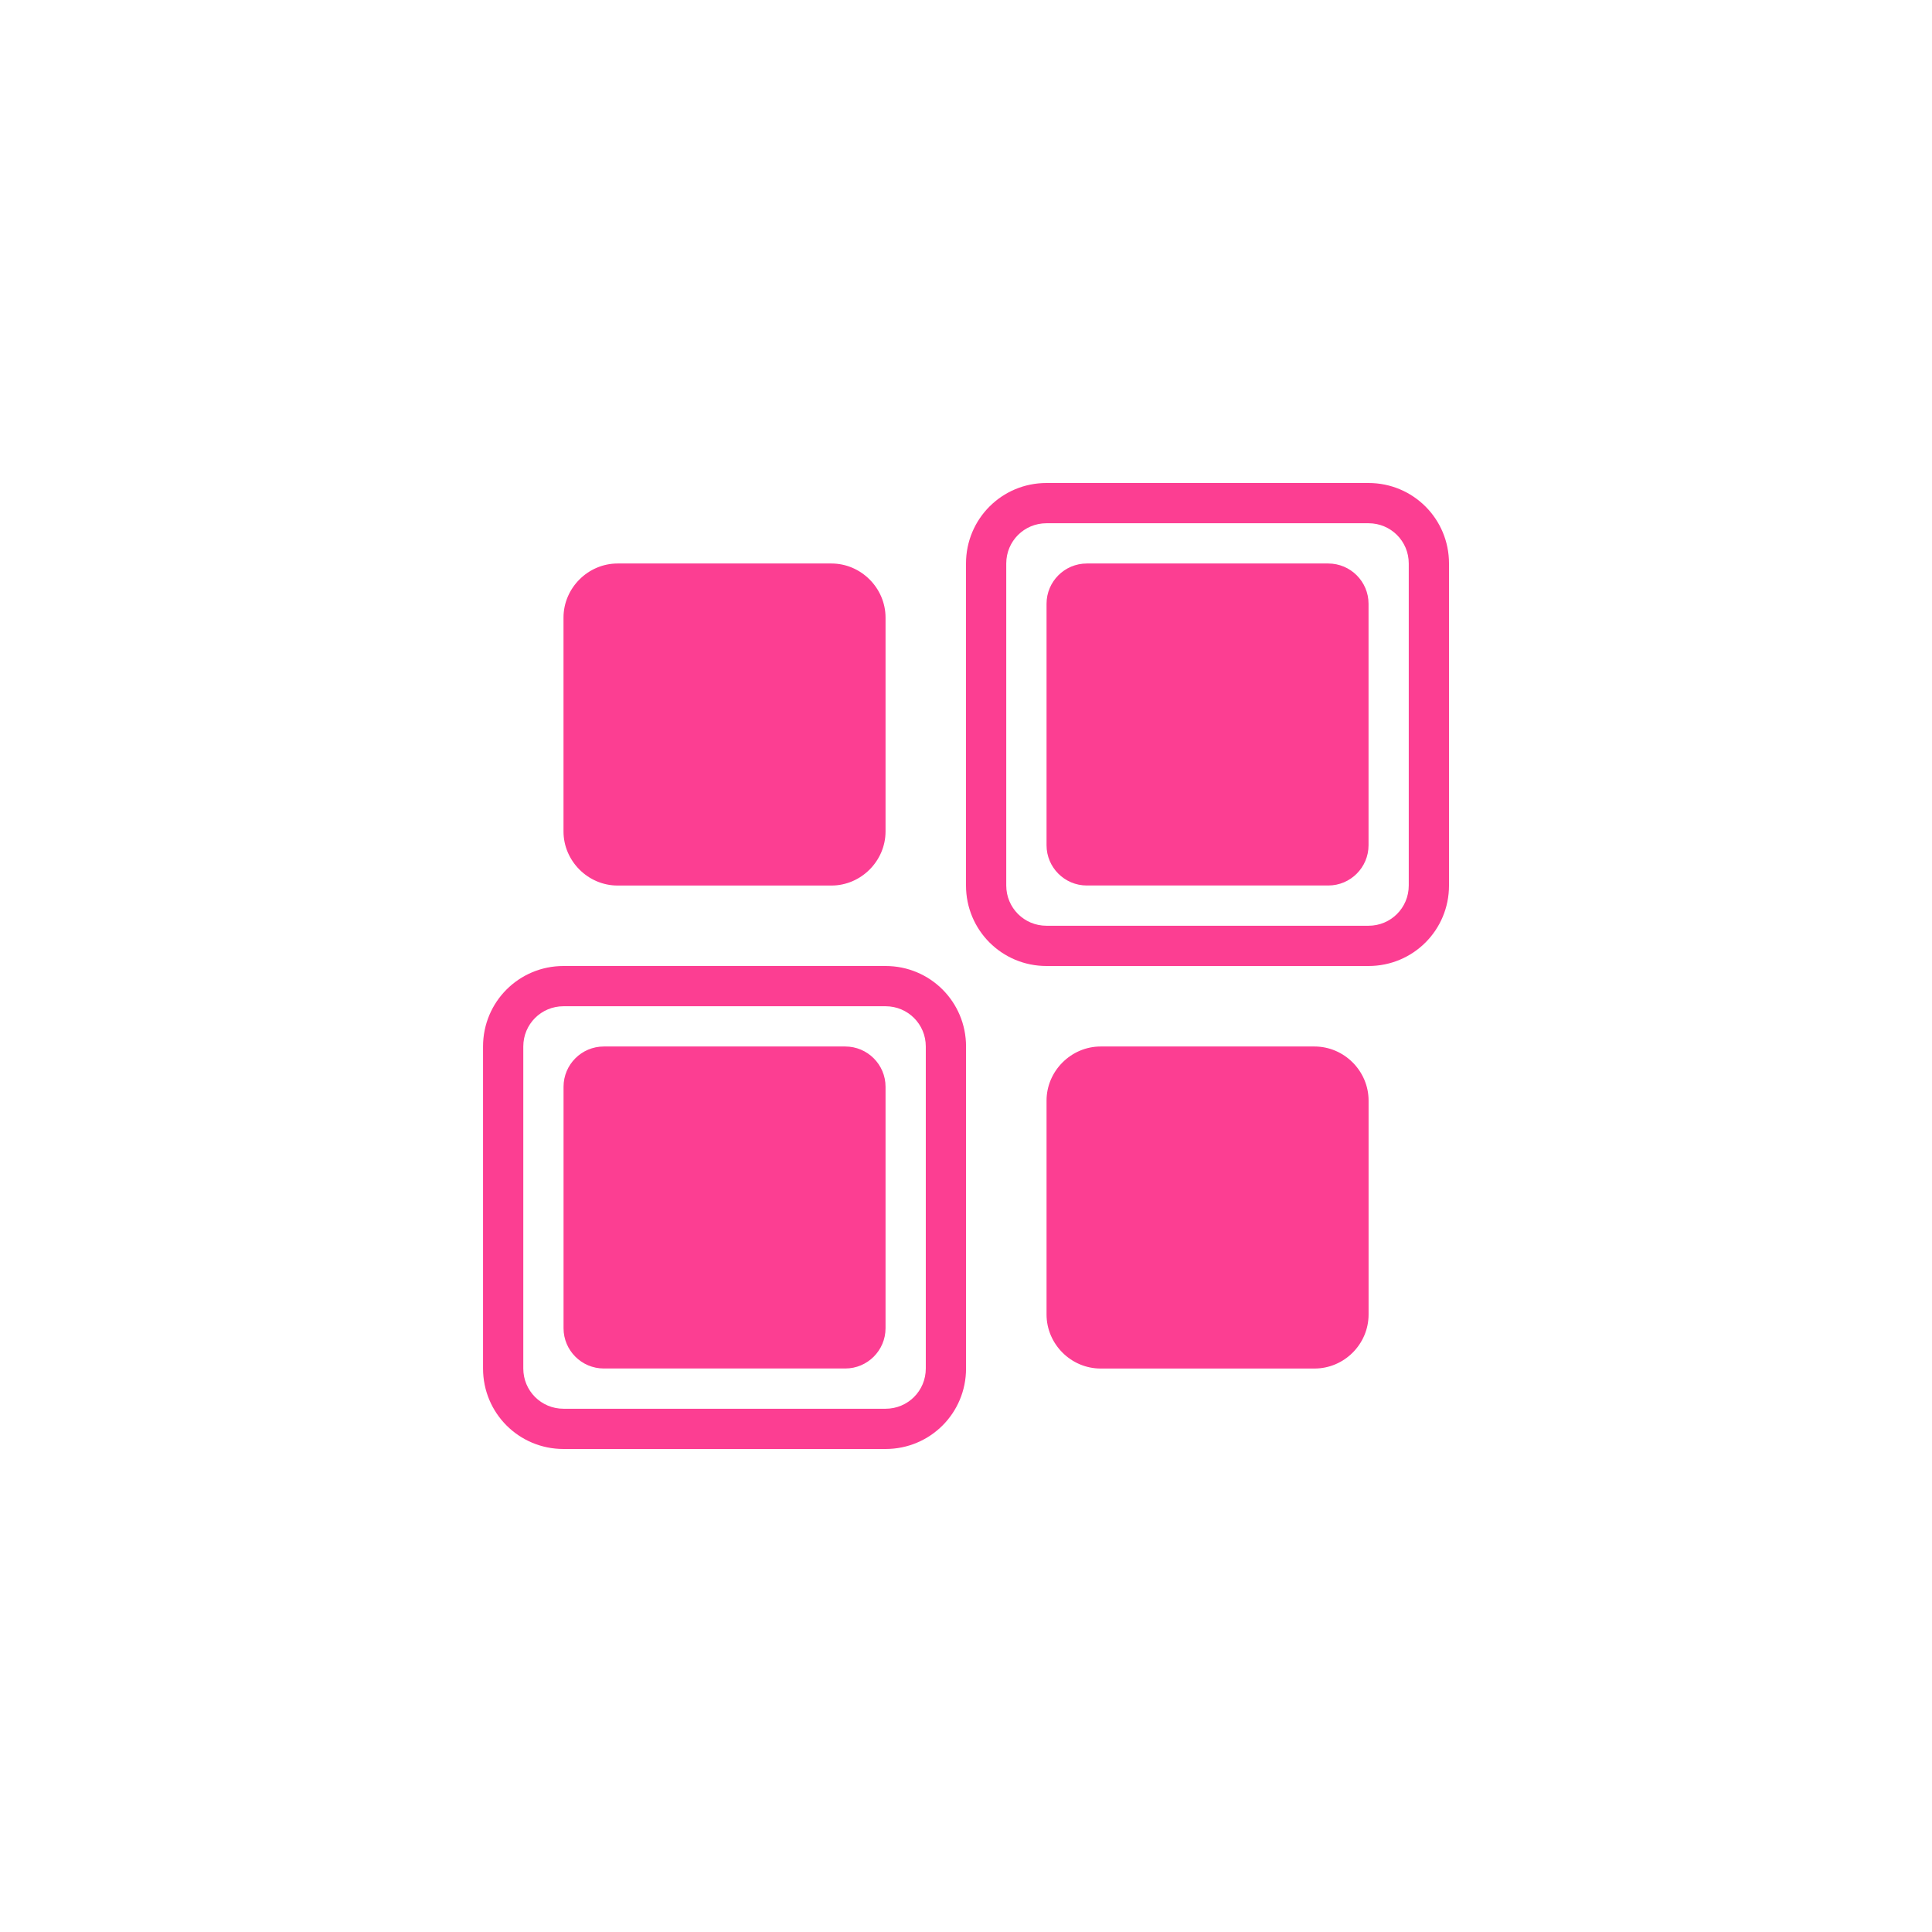 <!-- color: #475b74 --><svg xmlns="http://www.w3.org/2000/svg" viewBox="0 0 48 48"><g><path d="m 26 12 c -1.109 0 -2 0.891 -2 2 l 0 8 c 0 1.109 0.891 2 2 2 l 8 0 c 1.109 0 2 -0.891 2 -2 l 0 -8 c 0 -1.109 -0.891 -2 -2 -2 m -8 1 l 8 0 c 0.555 0 1 0.445 1 1 l 0 8 c 0 0.555 -0.445 1 -1 1 l -8 0 c -0.555 0 -1 -0.445 -1 -1 l 0 -8 c 0 -0.555 0.445 -1 1 -1 m -10.656 1 c -0.734 0 -1.344 0.609 -1.344 1.344 l 0 5.313 c 0 0.734 0.609 1.344 1.344 1.344 l 5.313 0 c 0.734 0 1.344 -0.609 1.344 -1.344 l 0 -5.313 c 0 -0.734 -0.609 -1.344 -1.344 -1.344 m 6.344 0 c -0.551 0 -1 0.449 -1 1 l 0 6 c 0 0.551 0.449 1 1 1 l 6 0 c 0.551 0 1 -0.449 1 -1 l 0 -6 c 0 -0.551 -0.449 -1 -1 -1 m -19 10 c -1.109 0 -2 0.891 -2 2 l 0 8 c 0 1.109 0.891 2 2 2 l 8 0 c 1.109 0 2 -0.891 2 -2 l 0 -8 c 0 -1.109 -0.891 -2 -2 -2 m -8 1 l 8 0 c 0.555 0 1 0.445 1 1 l 0 8 c 0 0.555 -0.445 1 -1 1 l -8 0 c -0.555 0 -1 -0.445 -1 -1 l 0 -8 c 0 -0.555 0.445 -1 1 -1 m 1 1 c -0.551 0 -1 0.449 -1 1 l 0 6 c 0 0.551 0.449 1 1 1 l 6 0 c 0.551 0 1 -0.449 1 -1 l 0 -6 c 0 -0.551 -0.449 -1 -1 -1 m 6.344 0 c -0.734 0 -1.344 0.609 -1.344 1.344 l 0 5.313 c 0 0.738 0.609 1.344 1.344 1.344 l 5.313 0 c 0.738 0 1.344 -0.605 1.344 -1.344 l 0 -5.313 c 0 -0.734 -0.605 -1.344 -1.344 -1.344 m -5.313 0" fill="#fc3e92" stroke="none" fill-rule="nonzero" fill-opacity="1"/></g></svg>